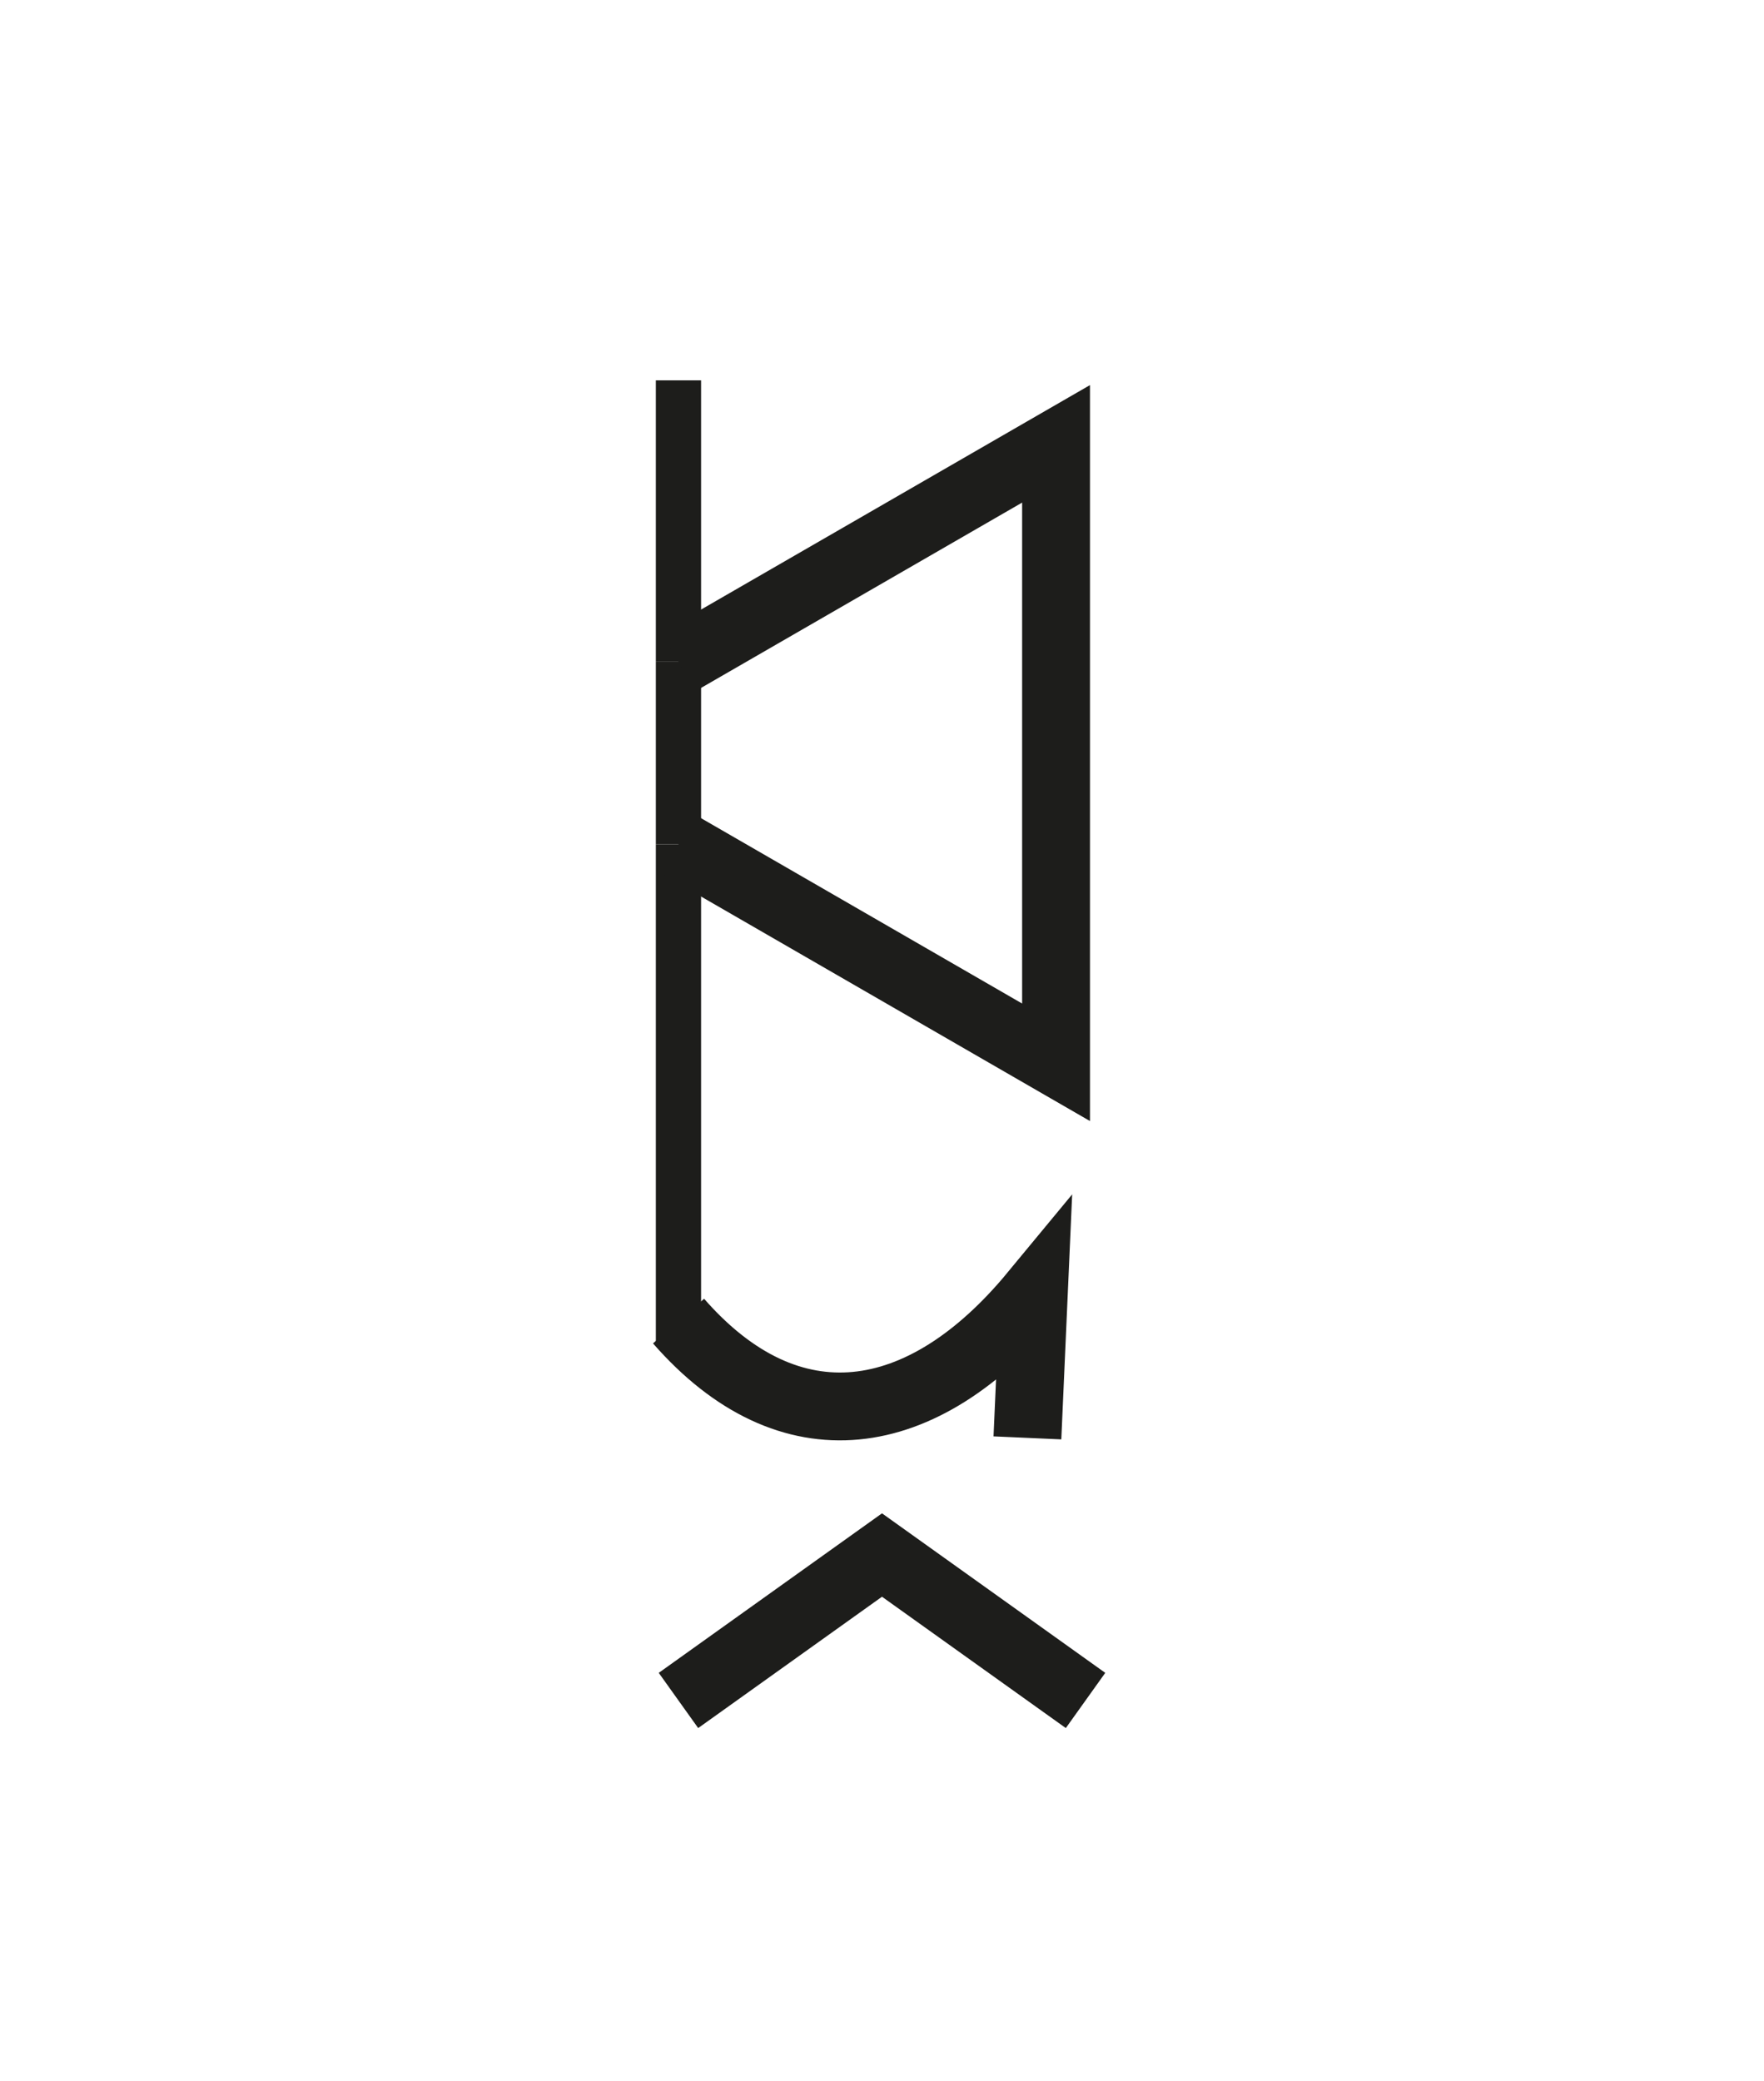 <?xml version="1.0" encoding="utf-8"?>
<!-- Generator: Adobe Illustrator 16.0.0, SVG Export Plug-In . SVG Version: 6.00 Build 0)  -->
<!DOCTYPE svg PUBLIC "-//W3C//DTD SVG 1.1//EN" "http://www.w3.org/Graphics/SVG/1.1/DTD/svg11.dtd">
<svg version="1.1" id="Calque_1" xmlns="http://www.w3.org/2000/svg" xmlns:xlink="http://www.w3.org/1999/xlink" x="0px" y="0px"
	 width="39px" height="46px" viewBox="-3.5 0 39 46" enable-background="new -3.5 0 39 46" xml:space="preserve">
<g>
	<g>
		<path fill="none" stroke="#1D1D1B" stroke-width="1.5" stroke-miterlimit="10" d="M19.215,31.787l0.141-3.18
			c-2.463,2.979-5.401,3.404-7.854,0.598"/>
		<g>
			<line fill="none" stroke="#1D1D1B" stroke-miterlimit="10" x1="11.5" y1="14.63" x2="11.5" y2="8.408"/>
			<line fill="none" stroke="#1D1D1B" stroke-miterlimit="10" x1="11.5" y1="14.63" x2="11.5" y2="18.665"/>
			<line fill="none" stroke="#1D1D1B" stroke-miterlimit="10" x1="11.5" y1="18.665" x2="11.5" y2="29.688"/>
			<polyline fill="none" stroke="#1D1D1B" stroke-width="1.5" stroke-miterlimit="10" points="11.5,14.63 19.848,9.812 
				19.848,23.484 11.5,18.665 			"/>
			<path fill="none" stroke="#1D1D1B" stroke-miterlimit="10" d="M11.5,18.665"/>
			<path fill="none" stroke="#1D1D1B" stroke-miterlimit="10" d="M11.5,14.63"/>
		</g>
	</g>
	<g>
		<g>
			<g>
				<polyline fill="none" stroke="#1D1D1B" stroke-width="1.5" stroke-miterlimit="10" points="11.5,37.592 16,34.377 20.5,37.592 
									"/>
			</g>
		</g>
	</g>
</g>
</svg>
